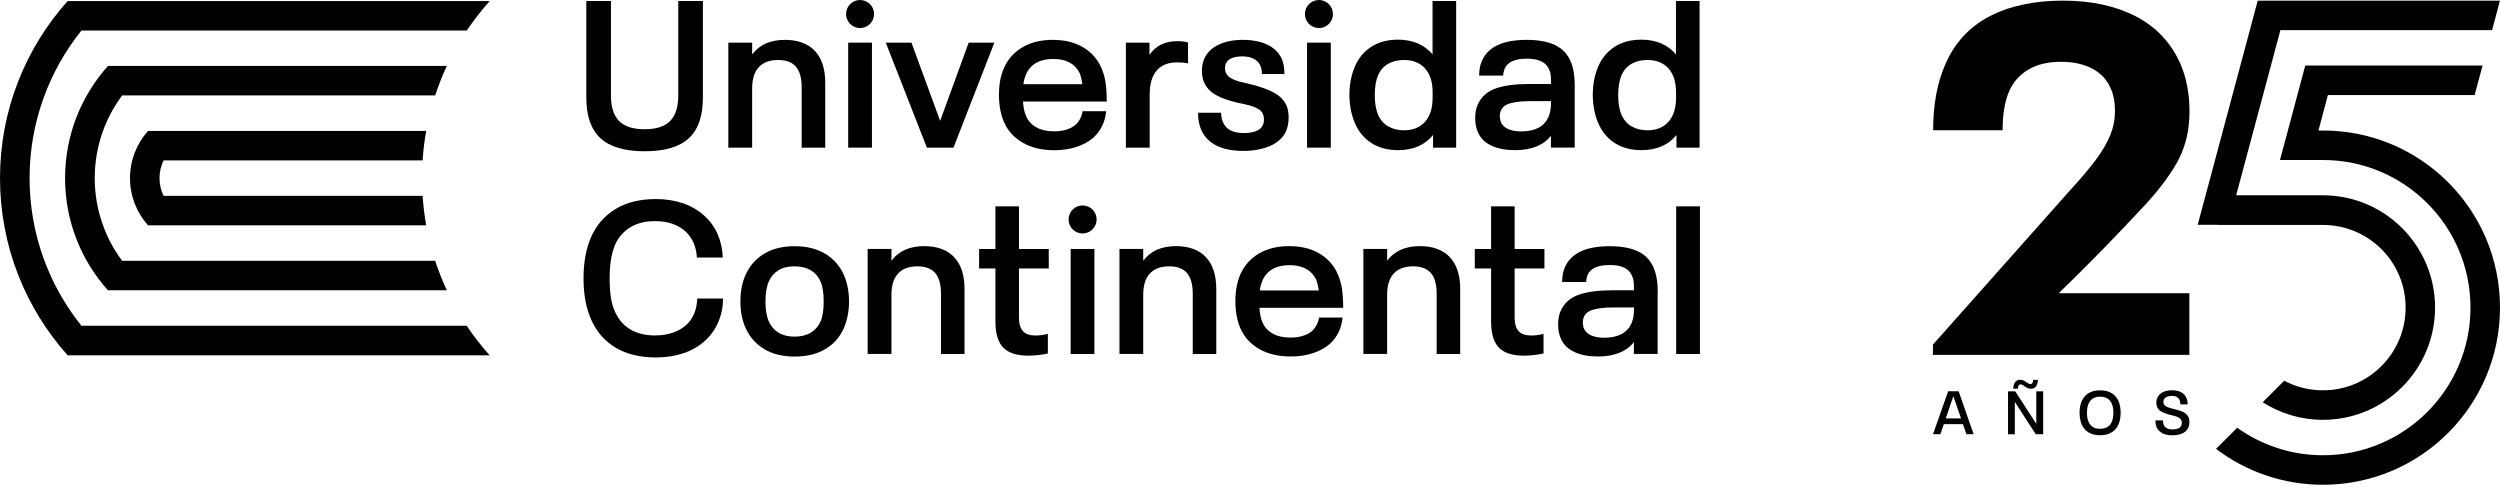 <svg width="235" height="46" viewBox="0 0 235 46" fill="none" xmlns="http://www.w3.org/2000/svg">
<g clip-path="url(#clip0_1021_379)">
<path d="M39.725 18.41H15.374C15.133 17.907 14.995 17.339 14.995 16.745C14.995 16.151 15.133 15.583 15.374 15.08H39.725C39.784 14.14 39.901 13.213 40.064 12.306H13.918C12.861 13.481 12.221 15.041 12.221 16.745C12.221 18.449 12.861 20.009 13.918 21.184H40.064C39.901 20.277 39.79 19.35 39.725 18.41Z" fill="#010200"/>
<path d="M43.877 30.618H7.651C4.602 26.818 2.781 21.994 2.781 16.745C2.781 11.496 4.609 6.672 7.651 2.872H43.877C44.53 1.9 45.248 0.973 46.031 0.098H6.359C2.409 4.511 0 10.347 0 16.745C0 23.143 2.409 28.979 6.359 33.399H46.025C45.241 32.524 44.523 31.597 43.87 30.624" fill="#010200"/>
<path d="M40.907 24.514H11.477C9.864 22.346 8.905 19.657 8.905 16.745C8.905 13.834 9.864 11.137 11.483 8.97H40.907C41.22 8.017 41.585 7.09 42.003 6.195H10.152C7.645 8.996 6.117 12.691 6.117 16.745C6.117 20.799 7.638 24.494 10.145 27.288H42.003C41.585 26.394 41.22 25.467 40.907 24.514Z" fill="#010200"/>
<path d="M56.444 12.991C55.556 12.175 55.112 10.896 55.112 9.166V0.091H57.43V8.983C57.43 10.06 57.684 10.857 58.187 11.372C58.69 11.888 59.493 12.149 60.596 12.149C61.699 12.149 62.483 11.888 62.992 11.372C63.501 10.857 63.756 10.06 63.756 8.983V0.091H66.073V9.166C66.073 10.896 65.636 12.175 64.754 12.991C63.873 13.814 62.489 14.219 60.596 14.219C58.703 14.219 57.332 13.807 56.444 12.991Z" fill="#010200"/>
<path d="M76.584 4.772C77.243 5.458 77.57 6.457 77.57 7.775V13.879H75.356V8.219C75.356 7.331 75.174 6.685 74.815 6.267C74.456 5.849 73.894 5.64 73.143 5.64C72.353 5.64 71.746 5.862 71.329 6.313C70.911 6.763 70.702 7.429 70.702 8.317V13.879H68.463V4.008H70.702V5.118C71.387 4.204 72.412 3.747 73.783 3.747C74.991 3.747 75.924 4.087 76.584 4.772Z" fill="#010200"/>
<path d="M81.963 4.008H79.73V13.879H81.963V4.008Z" fill="#010200"/>
<path d="M83.262 4.008H85.678L88.374 11.359L91.057 4.008H93.472L89.627 13.879H87.127L83.262 4.008Z" fill="#010200"/>
<path d="M101.548 11.137C101.666 10.909 101.731 10.68 101.763 10.452H103.977C103.885 11.444 103.493 12.267 102.808 12.913C102.364 13.305 101.829 13.598 101.196 13.807C100.562 14.016 99.87 14.121 99.12 14.121C97.964 14.121 96.985 13.892 96.169 13.435C95.359 12.978 94.759 12.332 94.386 11.503C94.067 10.778 93.903 9.917 93.903 8.924C93.903 8.415 93.943 7.951 94.021 7.534C94.099 7.116 94.223 6.731 94.386 6.365C94.759 5.529 95.346 4.89 96.129 4.433C96.913 3.976 97.859 3.747 98.963 3.747C100.066 3.747 101.006 3.976 101.79 4.433C102.573 4.89 103.147 5.529 103.513 6.346C103.715 6.803 103.853 7.279 103.924 7.775C103.996 8.271 104.035 8.865 104.035 9.544H96.162C96.201 10.139 96.306 10.602 96.463 10.935C96.665 11.392 96.985 11.738 97.429 11.979C97.873 12.221 98.421 12.345 99.08 12.345C99.511 12.345 99.903 12.293 100.249 12.182C100.595 12.077 100.889 11.921 101.117 11.718C101.293 11.555 101.437 11.366 101.548 11.137ZM96.463 6.966C96.325 7.259 96.24 7.579 96.201 7.912H101.737C101.698 7.56 101.62 7.22 101.496 6.887C101.28 6.443 100.967 6.111 100.549 5.882C100.131 5.654 99.616 5.543 98.996 5.543C97.736 5.543 96.887 6.019 96.456 6.972" fill="#010200"/>
<path d="M111.673 3.989V5.96C111.38 5.895 111.04 5.862 110.668 5.862C109.806 5.862 109.16 6.124 108.723 6.639C108.285 7.155 108.07 7.906 108.07 8.885V13.879H105.831V4.008H108.05V5.157C108.625 4.302 109.5 3.871 110.668 3.871C111.06 3.871 111.393 3.91 111.673 3.989Z" fill="#010200"/>
<path d="M114.376 13.696C113.71 13.377 113.234 12.893 112.933 12.247C112.718 11.777 112.614 11.229 112.614 10.595H114.787C114.787 10.974 114.853 11.287 114.99 11.542C115.284 12.188 115.923 12.508 116.903 12.508C117.882 12.508 118.489 12.254 118.718 11.744C118.783 11.568 118.815 11.405 118.815 11.242C118.815 11.052 118.783 10.876 118.718 10.72C118.626 10.517 118.476 10.354 118.267 10.236C118.058 10.119 117.804 10.014 117.503 9.923C117.203 9.838 116.772 9.74 116.224 9.629C115.473 9.453 114.833 9.225 114.311 8.937C113.789 8.65 113.41 8.252 113.182 7.736C113.044 7.429 112.979 7.064 112.979 6.646C112.979 6.202 113.057 5.817 113.221 5.477C113.475 4.929 113.919 4.498 114.552 4.198C115.186 3.897 115.943 3.747 116.831 3.747C117.719 3.747 118.489 3.897 119.116 4.191C119.742 4.485 120.193 4.922 120.474 5.503C120.65 5.908 120.735 6.391 120.735 6.953H118.62C118.62 6.659 118.567 6.385 118.456 6.124C118.319 5.856 118.11 5.654 117.823 5.51C117.536 5.366 117.19 5.301 116.785 5.301C115.963 5.301 115.447 5.523 115.231 5.967C115.179 6.084 115.153 6.241 115.153 6.43C115.153 6.607 115.179 6.737 115.231 6.835C115.323 7.051 115.493 7.227 115.734 7.357C115.976 7.495 116.237 7.599 116.511 7.671C116.785 7.743 117.19 7.841 117.732 7.965C118.561 8.18 119.246 8.428 119.775 8.722C120.304 9.009 120.689 9.407 120.931 9.917C121.061 10.223 121.133 10.595 121.133 11.026C121.133 11.496 121.055 11.934 120.891 12.338C120.611 12.939 120.108 13.403 119.39 13.716C118.672 14.029 117.83 14.186 116.863 14.186C115.897 14.186 115.042 14.023 114.376 13.703" fill="#010200"/>
<path d="M125.096 4.008H122.863V13.879H125.096V4.008Z" fill="#010200"/>
<path d="M136.879 0.091V13.879H134.705V12.691C134.327 13.161 133.863 13.514 133.308 13.755C132.753 13.997 132.12 14.114 131.422 14.114C130.455 14.114 129.633 13.899 128.947 13.468C128.262 13.037 127.746 12.437 127.394 11.653C127.217 11.261 127.087 10.837 126.989 10.373C126.898 9.91 126.845 9.427 126.845 8.931C126.845 7.912 127.028 6.998 127.387 6.189C127.733 5.412 128.255 4.805 128.941 4.374C129.626 3.943 130.449 3.728 131.415 3.728C132.101 3.728 132.721 3.845 133.269 4.08C133.818 4.315 134.281 4.661 134.66 5.118V0.091H136.873H136.879ZM134.666 8.683C134.666 7.703 134.425 6.953 133.948 6.424C133.472 5.902 132.819 5.64 131.983 5.64C131.409 5.64 130.906 5.758 130.495 5.993C130.077 6.228 129.763 6.581 129.548 7.051C129.333 7.56 129.228 8.193 129.228 8.944C129.228 9.695 129.339 10.308 129.548 10.817C129.763 11.287 130.077 11.64 130.495 11.882C130.912 12.123 131.409 12.247 131.983 12.247C132.819 12.247 133.472 11.979 133.948 11.451C134.425 10.922 134.666 10.165 134.666 9.185V8.683Z" fill="#010200"/>
<path d="M148.023 8.095V13.873H145.79V12.763C145.079 13.664 143.95 14.114 142.409 14.114C141.534 14.114 140.796 13.977 140.196 13.69C139.589 13.409 139.171 12.991 138.929 12.443C138.753 12.051 138.668 11.607 138.668 11.111C138.668 10.615 138.746 10.184 138.91 9.825C139.243 9.087 139.817 8.578 140.62 8.304C141.423 8.03 142.468 7.893 143.741 7.893H145.797V7.632C145.797 7.377 145.784 7.168 145.758 6.998C145.732 6.829 145.68 6.659 145.595 6.483C145.301 5.836 144.615 5.516 143.538 5.516C142.99 5.516 142.539 5.588 142.187 5.738C141.834 5.889 141.586 6.124 141.443 6.443C141.351 6.685 141.299 6.907 141.299 7.109H139.04C139.04 6.548 139.132 6.065 139.321 5.68C139.895 4.394 141.292 3.747 143.512 3.747C144.602 3.747 145.484 3.91 146.163 4.23C146.842 4.55 147.325 5.053 147.625 5.738C147.893 6.332 148.03 7.116 148.03 8.095M145.797 9.623V9.505H143.884C143.147 9.505 142.533 9.564 142.05 9.688C141.567 9.806 141.253 10.027 141.103 10.354C141.025 10.517 140.986 10.706 140.986 10.915C140.986 11.124 141.025 11.333 141.103 11.523C141.24 11.803 141.475 12.012 141.808 12.149C142.141 12.286 142.539 12.352 142.996 12.352C143.643 12.352 144.178 12.241 144.609 12.012C145.04 11.784 145.353 11.444 145.555 11.007C145.719 10.615 145.797 10.158 145.797 9.636" fill="#010200"/>
<path d="M159.761 0.091V13.879H157.587V12.691C157.209 13.161 156.745 13.514 156.19 13.755C155.635 13.997 155.002 14.114 154.303 14.114C153.337 14.114 152.508 13.899 151.823 13.468C151.137 13.037 150.621 12.437 150.269 11.653C150.093 11.261 149.962 10.837 149.864 10.373C149.773 9.91 149.721 9.427 149.721 8.931C149.721 7.912 149.903 6.998 150.262 6.189C150.608 5.412 151.131 4.805 151.816 4.374C152.502 3.943 153.324 3.728 154.297 3.728C154.982 3.728 155.596 3.845 156.151 4.08C156.699 4.315 157.163 4.661 157.541 5.118V0.091H159.755H159.761ZM157.548 8.683C157.548 7.703 157.306 6.953 156.83 6.424C156.353 5.902 155.7 5.64 154.865 5.64C154.29 5.64 153.788 5.758 153.376 5.993C152.959 6.228 152.645 6.581 152.43 7.051C152.214 7.56 152.11 8.193 152.11 8.944C152.11 9.695 152.214 10.308 152.43 10.817C152.645 11.287 152.959 11.64 153.376 11.882C153.794 12.123 154.29 12.247 154.865 12.247C155.7 12.247 156.353 11.979 156.83 11.451C157.306 10.922 157.548 10.165 157.548 9.185V8.683Z" fill="#010200"/>
<path d="M57.874 32.687C56.842 32.067 56.072 31.192 55.576 30.05C55.093 28.992 54.851 27.693 54.851 26.166C54.851 24.638 55.093 23.358 55.576 22.255C56.085 21.126 56.855 20.251 57.88 19.637C58.905 19.017 60.165 18.71 61.66 18.71C62.587 18.71 63.436 18.847 64.219 19.115C64.996 19.383 65.668 19.781 66.23 20.303C66.752 20.773 67.163 21.341 67.457 22.014C67.751 22.686 67.914 23.417 67.94 24.207H65.505C65.453 23.189 65.094 22.366 64.434 21.752C63.71 21.106 62.757 20.786 61.575 20.786C60.661 20.786 59.891 20.976 59.258 21.361C58.624 21.746 58.148 22.281 57.828 22.98C57.652 23.398 57.521 23.861 57.436 24.377C57.351 24.892 57.306 25.487 57.306 26.159C57.306 26.831 57.345 27.445 57.423 27.961C57.502 28.477 57.639 28.94 57.828 29.338C58.148 30.05 58.624 30.592 59.258 30.97C59.891 31.343 60.661 31.532 61.575 31.532C62.182 31.532 62.731 31.447 63.227 31.277C63.723 31.108 64.147 30.872 64.493 30.559C65.153 29.971 65.499 29.136 65.538 28.065H67.973C67.96 28.868 67.81 29.606 67.516 30.278C67.229 30.951 66.824 31.525 66.295 32.008C65.734 32.531 65.055 32.929 64.258 33.197C63.468 33.464 62.6 33.601 61.66 33.601C60.158 33.601 58.886 33.294 57.854 32.674" fill="#010200"/>
<path d="M71.831 32.811C71.054 32.341 70.473 31.689 70.101 30.859C69.768 30.148 69.598 29.306 69.598 28.34C69.598 27.373 69.768 26.525 70.101 25.8C70.48 24.971 71.054 24.318 71.831 23.848C72.608 23.378 73.561 23.143 74.691 23.143C75.82 23.143 76.78 23.378 77.563 23.848C78.346 24.318 78.927 24.971 79.306 25.8C79.639 26.551 79.809 27.399 79.809 28.34C79.809 29.279 79.639 30.102 79.306 30.879C78.927 31.715 78.353 32.361 77.563 32.824C76.78 33.288 75.82 33.516 74.691 33.516C73.561 33.516 72.608 33.281 71.831 32.811ZM76.212 31.271C76.623 31.023 76.923 30.677 77.126 30.233C77.328 29.776 77.426 29.142 77.426 28.34C77.426 27.537 77.328 26.89 77.126 26.446C76.923 25.989 76.616 25.643 76.212 25.402C75.8 25.16 75.298 25.036 74.691 25.036C74.083 25.036 73.581 25.154 73.183 25.402C72.778 25.643 72.477 25.989 72.275 26.446C72.06 26.916 71.955 27.549 71.955 28.34C71.955 29.129 72.06 29.75 72.275 30.233C72.477 30.677 72.778 31.023 73.183 31.271C73.587 31.519 74.09 31.643 74.691 31.643C75.291 31.643 75.8 31.519 76.212 31.271Z" fill="#010200"/>
<path d="M89.68 24.168C90.339 24.853 90.665 25.852 90.665 27.171V33.275H88.452V27.615C88.452 26.727 88.269 26.081 87.91 25.663C87.551 25.245 86.99 25.036 86.239 25.036C85.449 25.036 84.842 25.258 84.424 25.709C84.006 26.159 83.797 26.825 83.797 27.713V33.268H81.558V23.398H83.797V24.507C84.483 23.593 85.508 23.136 86.879 23.136C88.087 23.136 89.02 23.476 89.68 24.161" fill="#010200"/>
<path d="M94.308 32.681C93.819 32.178 93.57 31.362 93.57 30.233V25.238H92.036V23.404H93.57V19.396H95.784V23.404H98.584V25.238H95.784V29.828C95.784 30.422 95.908 30.853 96.156 31.127C96.404 31.401 96.789 31.538 97.311 31.538C97.742 31.538 98.14 31.486 98.499 31.375V33.229C97.866 33.366 97.252 33.431 96.645 33.431C95.568 33.431 94.791 33.177 94.302 32.674" fill="#010200"/>
<path d="M102.873 23.404H100.641V33.275H102.873V23.404Z" fill="#010200"/>
<path d="M113.345 24.168C114.004 24.853 114.33 25.852 114.33 27.171V33.275H112.117V27.615C112.117 26.727 111.935 26.081 111.576 25.663C111.21 25.245 110.655 25.036 109.904 25.036C109.114 25.036 108.507 25.258 108.089 25.709C107.672 26.159 107.463 26.825 107.463 27.713V33.268H105.23V23.398H107.463V24.507C108.148 23.593 109.173 23.136 110.544 23.136C111.752 23.136 112.685 23.476 113.345 24.161" fill="#010200"/>
<path d="M123.77 30.533C123.888 30.305 123.953 30.076 123.986 29.848H126.199C126.108 30.84 125.716 31.662 125.03 32.302C124.586 32.694 124.051 32.988 123.418 33.197C122.785 33.405 122.093 33.51 121.342 33.51C120.186 33.51 119.207 33.281 118.391 32.824C117.582 32.367 116.988 31.721 116.609 30.892C116.289 30.167 116.126 29.306 116.126 28.313C116.126 27.804 116.165 27.341 116.25 26.923C116.328 26.505 116.452 26.113 116.609 25.754C116.988 24.925 117.569 24.279 118.352 23.822C119.135 23.365 120.082 23.136 121.185 23.136C122.289 23.136 123.229 23.365 124.012 23.822C124.795 24.279 125.37 24.919 125.735 25.735C125.938 26.192 126.075 26.668 126.147 27.164C126.219 27.66 126.258 28.255 126.258 28.933H118.385C118.424 29.521 118.528 29.991 118.685 30.324C118.887 30.781 119.207 31.127 119.651 31.369C120.095 31.61 120.643 31.734 121.303 31.734C121.734 31.734 122.119 31.682 122.471 31.571C122.824 31.46 123.111 31.31 123.34 31.108C123.516 30.944 123.659 30.755 123.77 30.526M118.685 26.355C118.548 26.649 118.463 26.968 118.424 27.302H123.96C123.921 26.949 123.842 26.61 123.718 26.276C123.503 25.833 123.189 25.5 122.772 25.271C122.354 25.043 121.838 24.925 121.218 24.925C119.958 24.925 119.109 25.402 118.678 26.355" fill="#010200"/>
<path d="M136.272 24.168C136.932 24.853 137.258 25.852 137.258 27.171V33.275H135.045V27.615C135.045 26.727 134.862 26.081 134.503 25.663C134.137 25.245 133.583 25.036 132.832 25.036C132.042 25.036 131.435 25.258 131.017 25.709C130.599 26.159 130.39 26.825 130.39 27.713V33.268H128.157V23.398H130.39V24.507C131.076 23.593 132.101 23.136 133.472 23.136C134.679 23.136 135.613 23.476 136.272 24.161" fill="#010200"/>
<path d="M140.901 32.681C140.411 32.178 140.163 31.362 140.163 30.233V25.238H138.629V23.404H140.163V19.396H142.376V23.404H145.177V25.238H142.376V29.828C142.376 30.422 142.5 30.853 142.748 31.127C142.996 31.401 143.382 31.538 143.904 31.538C144.335 31.538 144.733 31.486 145.092 31.375V33.229C144.459 33.366 143.845 33.431 143.238 33.431C142.161 33.431 141.384 33.177 140.894 32.674" fill="#010200"/>
<path d="M155.818 27.491V33.268H153.585V32.158C152.874 33.059 151.744 33.51 150.204 33.51C149.329 33.51 148.591 33.373 147.991 33.086C147.383 32.805 146.966 32.387 146.724 31.839C146.548 31.447 146.463 31.009 146.463 30.507C146.463 30.004 146.541 29.58 146.704 29.221C147.037 28.483 147.612 27.974 148.415 27.7C149.218 27.425 150.262 27.288 151.535 27.288H153.592V27.027C153.592 26.773 153.579 26.564 153.553 26.394C153.527 26.224 153.474 26.055 153.389 25.878C153.096 25.232 152.41 24.912 151.333 24.912C150.785 24.912 150.334 24.984 149.982 25.134C149.629 25.284 149.381 25.519 149.237 25.839C149.146 26.081 149.1 26.303 149.1 26.505H146.842C146.842 25.944 146.933 25.467 147.122 25.075C147.703 23.789 149.094 23.143 151.313 23.143C152.404 23.143 153.285 23.306 153.964 23.626C154.643 23.946 155.126 24.449 155.426 25.134C155.694 25.728 155.831 26.512 155.831 27.491M153.598 29.018V28.901H151.686C150.948 28.901 150.334 28.96 149.851 29.084C149.368 29.201 149.055 29.423 148.904 29.75C148.826 29.913 148.787 30.096 148.787 30.311C148.787 30.526 148.826 30.729 148.904 30.918C149.042 31.199 149.277 31.408 149.61 31.545C149.942 31.682 150.341 31.747 150.798 31.747C151.444 31.747 151.979 31.63 152.41 31.408C152.841 31.179 153.154 30.846 153.357 30.402C153.52 30.011 153.598 29.554 153.598 29.032" fill="#010200"/>
<path d="M159.794 19.396H157.561V33.275H159.794V19.396Z" fill="#010200"/>
<path d="M82.165 1.319C82.165 0.588 81.571 0 80.847 0C80.122 0 79.528 0.588 79.528 1.319C79.528 2.05 80.122 2.637 80.847 2.637C81.571 2.637 82.165 2.05 82.165 1.319Z" fill="#010200"/>
<path d="M103.082 20.63C103.082 19.898 102.488 19.311 101.763 19.311C101.039 19.311 100.445 19.898 100.445 20.63C100.445 21.361 101.039 21.948 101.763 21.948C102.488 21.948 103.082 21.361 103.082 20.63Z" fill="#010200"/>
<path d="M125.298 1.319C125.298 0.588 124.704 0 123.979 0C123.255 0 122.661 0.588 122.661 1.319C122.661 2.05 123.255 2.637 123.979 2.637C124.704 2.637 125.298 2.05 125.298 1.319Z" fill="#010200"/>
<path d="M184.516 39.868H182.721L182.395 40.815H181.703L183.126 36.781H184.112L185.522 40.815H184.843L184.516 39.868ZM184.334 39.327L183.622 37.251H183.609L182.904 39.327H184.334Z" fill="#010200"/>
<path d="M188.753 36.787H189.432L191.41 39.842V36.787H192.057V40.822H191.365L189.393 37.779V40.822H188.753V36.787ZM190.614 36.487C190.523 36.448 190.431 36.395 190.333 36.33C190.32 36.317 190.281 36.291 190.229 36.252C190.177 36.213 190.124 36.18 190.079 36.16C190.033 36.141 189.987 36.134 189.948 36.134C189.857 36.134 189.791 36.167 189.752 36.239C189.706 36.31 189.68 36.408 189.674 36.532H189.243C189.256 36.271 189.315 36.062 189.426 35.919C189.537 35.775 189.693 35.697 189.902 35.697C190.007 35.697 190.105 35.716 190.19 35.756C190.274 35.795 190.372 35.847 190.477 35.919C190.496 35.932 190.536 35.958 190.588 35.997C190.64 36.036 190.686 36.062 190.725 36.075C190.764 36.095 190.81 36.102 190.855 36.102C190.94 36.102 190.999 36.069 191.045 36.004C191.084 35.938 191.11 35.84 191.117 35.71H191.567C191.554 35.971 191.495 36.173 191.384 36.324C191.273 36.474 191.117 36.545 190.914 36.545C190.81 36.545 190.705 36.526 190.62 36.487" fill="#010200"/>
<path d="M196.476 40.73C196.215 40.606 196.006 40.43 195.856 40.201C195.732 40.032 195.634 39.829 195.575 39.588C195.51 39.346 195.478 39.085 195.478 38.804C195.478 38.38 195.549 38.008 195.686 37.688C195.83 37.375 196.046 37.127 196.339 36.95C196.627 36.774 196.986 36.689 197.41 36.689C197.834 36.689 198.193 36.774 198.487 36.95C198.774 37.127 198.99 37.368 199.133 37.681C199.27 37.995 199.342 38.367 199.342 38.798C199.342 39.229 199.27 39.607 199.127 39.921C198.983 40.234 198.774 40.482 198.481 40.652C198.193 40.822 197.834 40.913 197.41 40.913C197.051 40.913 196.744 40.848 196.483 40.73M198.089 40.143C198.272 40.032 198.402 39.882 198.494 39.679C198.552 39.555 198.592 39.425 198.618 39.281C198.644 39.137 198.657 38.974 198.657 38.798C198.657 38.621 198.644 38.458 198.618 38.315C198.592 38.171 198.552 38.041 198.494 37.916C198.409 37.721 198.272 37.564 198.089 37.453C197.906 37.342 197.684 37.29 197.41 37.29C197.136 37.29 196.914 37.342 196.738 37.453C196.561 37.564 196.424 37.721 196.339 37.916C196.281 38.041 196.241 38.171 196.215 38.315C196.189 38.458 196.176 38.621 196.176 38.798C196.176 38.974 196.189 39.137 196.215 39.281C196.241 39.425 196.281 39.555 196.339 39.679C196.424 39.875 196.561 40.032 196.738 40.143C196.914 40.254 197.142 40.306 197.41 40.306C197.678 40.306 197.906 40.247 198.089 40.143Z" fill="#010200"/>
<path d="M203.259 40.717C203.005 40.587 202.828 40.404 202.724 40.169C202.646 39.979 202.606 39.764 202.606 39.516H203.318C203.325 39.699 203.351 39.849 203.396 39.953C203.455 40.084 203.56 40.188 203.697 40.26C203.84 40.332 204.017 40.365 204.225 40.365C204.434 40.365 204.604 40.332 204.748 40.273C204.891 40.208 204.989 40.123 205.035 40.005C205.074 39.921 205.094 39.829 205.094 39.744C205.094 39.66 205.074 39.581 205.042 39.503C205.002 39.418 204.937 39.34 204.846 39.281C204.754 39.222 204.65 39.17 204.532 39.137C204.415 39.098 204.258 39.059 204.056 39.007L203.893 38.968C203.599 38.889 203.357 38.798 203.174 38.693C202.992 38.589 202.855 38.445 202.776 38.276C202.717 38.145 202.691 37.995 202.691 37.838C202.691 37.681 202.724 37.531 202.796 37.375C202.894 37.159 203.063 36.989 203.305 36.865C203.547 36.741 203.84 36.683 204.173 36.683C204.506 36.683 204.793 36.741 205.022 36.865C205.257 36.989 205.42 37.166 205.518 37.394C205.557 37.486 205.59 37.584 205.61 37.681C205.629 37.779 205.636 37.897 205.636 38.014H204.957C204.957 37.923 204.944 37.845 204.931 37.779C204.918 37.714 204.904 37.655 204.878 37.603C204.82 37.472 204.728 37.375 204.604 37.309C204.48 37.244 204.323 37.211 204.141 37.211C203.958 37.211 203.808 37.244 203.677 37.303C203.547 37.368 203.455 37.453 203.409 37.557C203.39 37.59 203.377 37.623 203.37 37.655C203.37 37.688 203.364 37.727 203.364 37.766C203.364 37.812 203.364 37.851 203.37 37.884C203.37 37.916 203.383 37.949 203.403 37.982C203.436 38.06 203.501 38.132 203.586 38.184C203.671 38.236 203.769 38.282 203.873 38.315C203.977 38.347 204.128 38.386 204.317 38.439C204.356 38.445 204.421 38.465 204.506 38.484C204.722 38.543 204.904 38.602 205.055 38.654C205.205 38.713 205.335 38.785 205.453 38.876C205.57 38.968 205.655 39.078 205.72 39.209C205.779 39.34 205.805 39.496 205.805 39.686C205.805 39.875 205.773 40.038 205.707 40.188C205.603 40.423 205.42 40.606 205.159 40.73C204.898 40.854 204.578 40.919 204.199 40.919C203.821 40.919 203.501 40.854 203.253 40.724" fill="#010200"/>
<path d="M235 28.914C235 38.112 227.558 45.568 218.359 45.568C214.586 45.568 211.1 44.314 208.312 42.193L210.297 40.208C212.569 41.834 215.35 42.793 218.359 42.793C226.017 42.793 232.225 36.578 232.225 28.914C232.225 21.25 226.017 15.041 218.359 15.041H214.318L215.461 10.778L215.95 8.937L216.695 6.163H233.361L232.617 8.937H218.823L217.935 12.267H218.359C227.558 12.267 235 19.715 235 28.914Z" fill="#010200"/>
<path d="M212.686 9.081L210.199 18.358H218.359C224.176 18.358 228.896 23.091 228.896 28.914C228.896 34.737 224.176 39.464 218.359 39.464C216.277 39.464 214.331 38.857 212.693 37.812L214.716 35.788C215.8 36.363 217.041 36.689 218.359 36.689C222.648 36.689 226.128 33.216 226.128 28.914C226.128 24.612 222.648 21.145 218.359 21.145H208.508V21.132H206.582L209.357 10.778L211.485 2.833L212.223 0.065H234.993L234.256 2.833H214.357L213.47 6.163L212.686 9.081Z" fill="#010200"/>
<path d="M201.666 19.239C203.168 17.587 204.232 16.118 204.865 14.845C205.492 13.572 205.812 12.123 205.812 10.498C205.812 8.781 205.518 7.266 204.937 5.947C204.049 3.982 202.652 2.513 200.752 1.528C198.846 0.548 196.568 0.059 193.898 0.059C191.228 0.059 188.864 0.561 186.978 1.554C185.091 2.553 183.72 4.048 182.865 6.039C182.101 7.756 181.716 9.825 181.716 12.247H188.244C188.244 10.713 188.46 9.473 188.884 8.519C189.282 7.658 189.889 6.992 190.699 6.522C191.508 6.045 192.533 5.81 193.754 5.81C194.89 5.81 195.863 6.026 196.672 6.45C197.482 6.881 198.056 7.495 198.396 8.291C198.67 8.872 198.807 9.577 198.807 10.406C198.807 11.235 198.663 11.966 198.37 12.684C198.076 13.403 197.638 14.173 197.038 14.982C196.444 15.792 195.589 16.797 194.485 17.999L181.696 32.394V33.36H205.799V27.563H193.519C196.183 24.984 198.898 22.216 201.66 19.239" fill="#010200"/>
</g>
<defs>
<clipPath id="clip0_1021_379">
<rect width="235" height="45.568" fill="white"/>
</clipPath>
</defs>
</svg>
